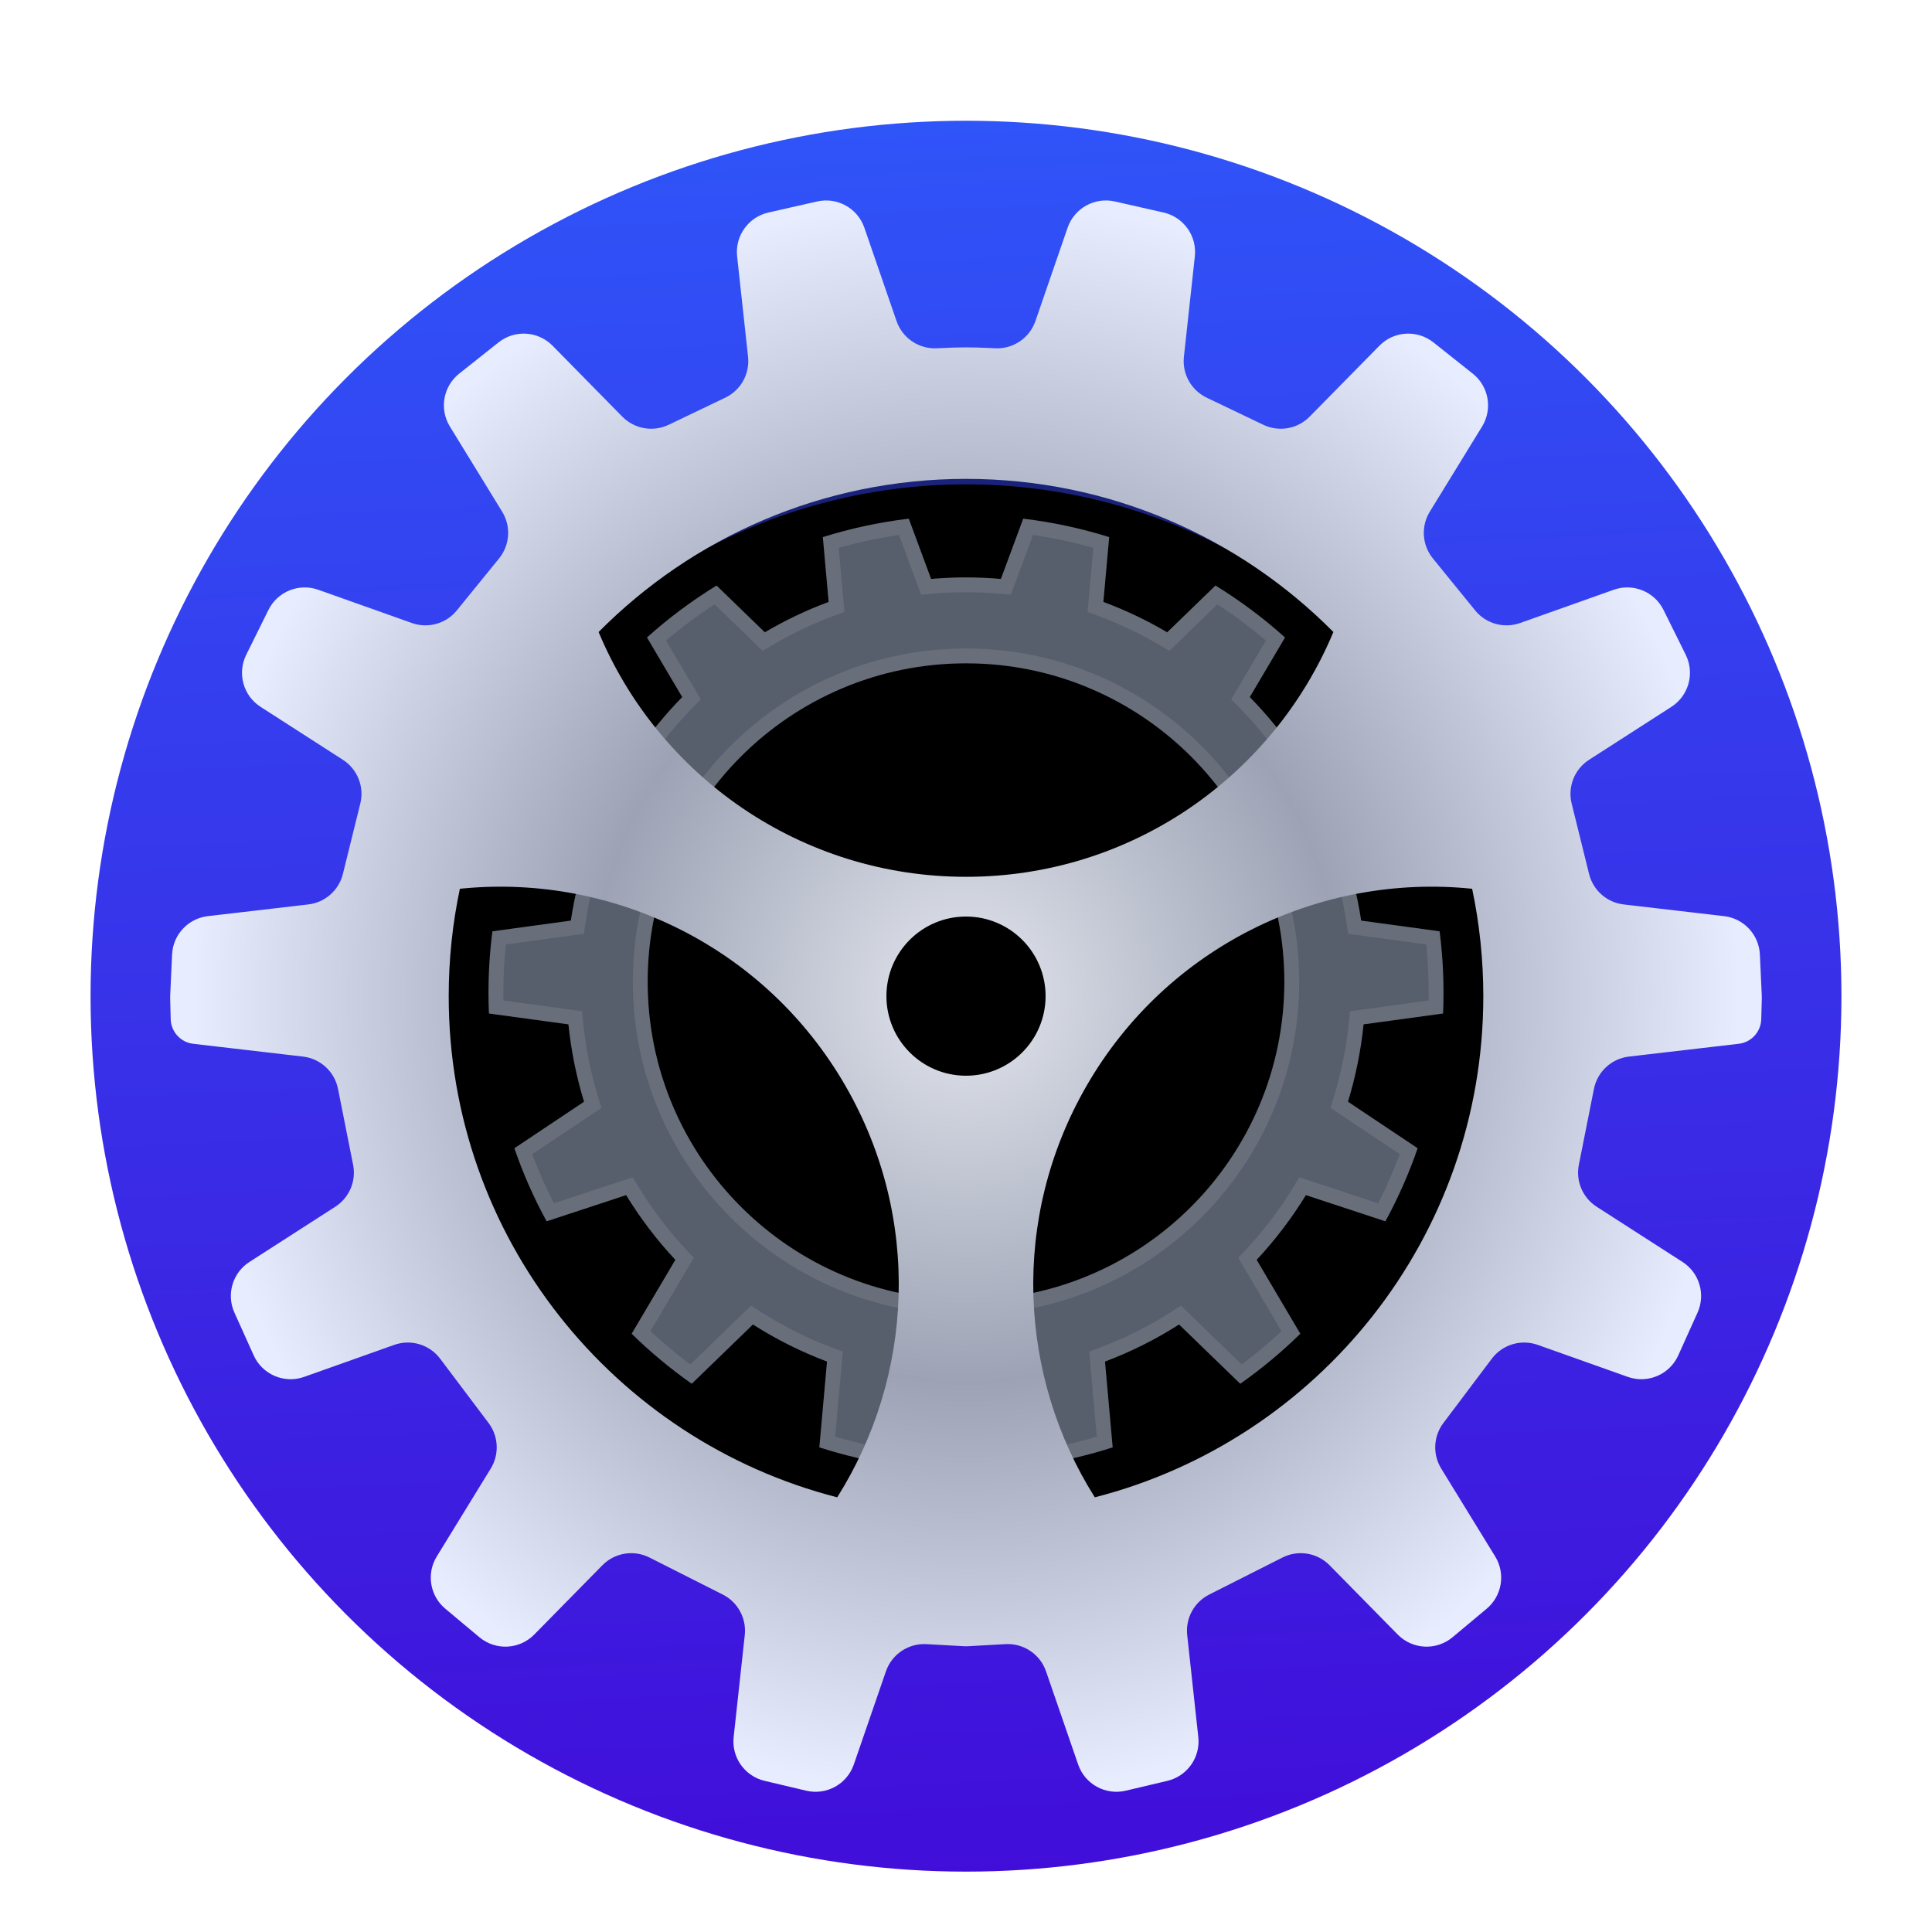 <?xml version="1.0" encoding="UTF-8"?>
<svg width="256px" height="256px" viewBox="0 0 256 256" version="1.1" xmlns="http://www.w3.org/2000/svg" xmlns:xlink="http://www.w3.org/1999/xlink">
    <title>apps/256/preferences-system</title>
    <defs>
        <filter x="-7.3%" y="-5.6%" width="114.7%" height="114.7%" filterUnits="objectBoundingBox" id="filter-1">
            <feOffset dx="0" dy="4" in="SourceAlpha" result="shadowOffsetOuter1"></feOffset>
            <feGaussianBlur stdDeviation="5" in="shadowOffsetOuter1" result="shadowBlurOuter1"></feGaussianBlur>
            <feColorMatrix values="0 0 0 0 0   0 0 0 0 0   0 0 0 0 0  0 0 0 0.2 0" type="matrix" in="shadowBlurOuter1" result="shadowMatrixOuter1"></feColorMatrix>
            <feMerge>
                <feMergeNode in="shadowMatrixOuter1"></feMergeNode>
                <feMergeNode in="SourceGraphic"></feMergeNode>
            </feMerge>
        </filter>
        <linearGradient x1="52.703%" y1="103.309%" x2="47.944%" y2="1.43982049e-14%" id="linearGradient-2">
            <stop stop-color="#410DD9" offset="1.926%"></stop>
            <stop stop-color="#2F54F8" offset="100%"></stop>
        </linearGradient>
        <circle id="path-3" cx="116" cy="116" r="73.818"></circle>
        <filter x="-5.4%" y="-5.4%" width="110.8%" height="110.8%" filterUnits="objectBoundingBox" id="filter-4">
            <feGaussianBlur stdDeviation="5" in="SourceAlpha" result="shadowBlurInner1"></feGaussianBlur>
            <feOffset dx="0" dy="6" in="shadowBlurInner1" result="shadowOffsetInner1"></feOffset>
            <feComposite in="shadowOffsetInner1" in2="SourceAlpha" operator="arithmetic" k2="-1" k3="1" result="shadowInnerInner1"></feComposite>
            <feColorMatrix values="0 0 0 0 0   0 0 0 0 0   0 0 0 0 0  0 0 0 0.5 0" type="matrix" in="shadowInnerInner1"></feColorMatrix>
        </filter>
        <path d="M113.036,42.17 C116.953,42.638 120.761,43.463 124.425,44.613 L123.656,53.203 C126.606,54.296 129.433,55.646 132.111,57.228 L138.509,51.03 C141.791,53.045 144.875,55.35 147.725,57.911 L143.058,65.809 C145.308,68.105 147.354,70.606 149.166,73.281 L158.347,70.256 C160.398,73.372 162.181,76.68 163.663,80.148 L155.397,85.666 C156.492,88.796 157.308,92.06 157.815,95.428 L168.208,96.848 C168.551,99.515 168.727,102.233 168.727,104.993 C168.727,105.913 168.708,106.827 168.669,107.737 L158.135,109.176 C157.773,112.706 157.072,116.135 156.066,119.428 L165.299,125.591 C164.141,128.956 162.707,132.192 161.025,135.273 L150.492,131.803 C148.603,134.883 146.414,137.755 143.968,140.378 L149.753,150.171 C147.288,152.589 144.626,154.806 141.793,156.797 L133.685,148.944 C130.613,150.906 127.327,152.558 123.872,153.855 L124.889,165.225 C121.671,166.263 118.339,167.05 114.919,167.563 L110.97,156.898 C109.157,157.088 107.317,157.185 105.455,157.185 C103.592,157.185 101.752,157.088 99.939,156.898 L95.99,167.563 C92.569,167.05 89.239,166.263 86.021,165.225 L87.037,153.855 C83.582,152.558 80.296,150.906 77.224,148.944 L69.116,156.797 C66.283,154.806 63.62,152.588 61.155,150.17 L66.941,140.378 C64.495,137.755 62.306,134.883 60.418,131.803 L49.884,135.273 C48.202,132.193 46.768,128.957 45.611,125.592 L54.843,119.428 C53.837,116.135 53.136,112.706 52.774,109.176 L42.24,107.737 C42.201,106.827 42.182,105.913 42.182,104.993 C42.182,102.233 42.358,99.515 42.701,96.848 L53.094,95.428 C53.601,92.06 54.417,88.796 55.512,85.666 L47.246,80.148 C48.728,76.681 50.511,73.373 52.561,70.257 L61.743,73.281 C63.555,70.606 65.602,68.105 67.851,65.809 L63.184,57.911 C66.034,55.35 69.118,53.045 72.4,51.03 L78.798,57.228 C81.476,55.646 84.303,54.296 87.253,53.203 L86.485,44.613 C90.149,43.463 93.956,42.638 97.873,42.17 L100.83,50.155 C102.354,50.021 103.896,49.953 105.455,49.953 C107.013,49.953 108.555,50.021 110.079,50.155 Z M105.455,61.337 C82.158,61.337 63.273,80.222 63.273,103.518 C63.273,126.815 82.158,145.7 105.455,145.7 C128.751,145.7 147.636,126.815 147.636,103.518 C147.636,80.222 128.751,61.337 105.455,61.337 Z" id="path-5"></path>
        <filter x="-9.5%" y="-4.8%" width="119.0%" height="119.1%" filterUnits="objectBoundingBox" id="filter-6">
            <feOffset dx="0" dy="6" in="SourceAlpha" result="shadowOffsetOuter1"></feOffset>
            <feGaussianBlur stdDeviation="3" in="shadowOffsetOuter1" result="shadowBlurOuter1"></feGaussianBlur>
            <feColorMatrix values="0 0 0 0 0   0 0 0 0 0   0 0 0 0 0  0 0 0 0.2 0" type="matrix" in="shadowBlurOuter1"></feColorMatrix>
        </filter>
        <radialGradient cx="50%" cy="50%" fx="50%" fy="50%" r="50.393%" gradientTransform="translate(0.5, 0.5), scale(1, 1), rotate(90), scale(1, 0.951), translate(-0.5, -0.5)" id="radialGradient-7">
            <stop stop-color="#E2E5ED" offset="0%"></stop>
            <stop stop-color="#9DA3B5" offset="48.405%"></stop>
            <stop stop-color="#E7ECFF" offset="100%"></stop>
        </radialGradient>
        <path d="M125.174,0.138 L131.632,1.604 C134.289,2.207 136.071,4.707 135.776,7.415 L134.328,20.716 C134.081,22.978 135.29,25.15 137.343,26.134 L144.847,29.728 C146.914,30.718 149.381,30.285 150.988,28.651 L160.23,19.253 C162.152,17.297 165.24,17.107 167.388,18.812 L172.602,22.95 C174.727,24.637 175.258,27.645 173.838,29.957 L166.908,41.247 C165.716,43.188 165.881,45.67 167.317,47.437 L172.918,54.325 C174.35,56.087 176.736,56.756 178.875,55.996 L191.278,51.59 C193.838,50.681 196.674,51.829 197.88,54.264 L200.826,60.212 C202.038,62.66 201.218,65.627 198.921,67.104 L188.013,74.12 C186.083,75.361 185.157,77.692 185.707,79.919 L188.014,89.246 C188.551,91.417 190.378,93.027 192.6,93.286 L205.91,94.837 C208.521,95.141 210.527,97.293 210.647,99.919 L210.897,105.371 C210.903,105.499 210.904,105.628 210.901,105.757 L210.829,108.488 C210.785,110.166 209.515,111.556 207.847,111.75 L193.3,113.445 C190.988,113.715 189.114,115.444 188.66,117.727 L186.66,127.783 C186.23,129.944 187.166,132.148 189.019,133.34 L200.398,140.659 C202.633,142.096 203.478,144.952 202.386,147.374 L199.833,153.037 C198.685,155.582 195.778,156.821 193.148,155.887 L181.209,151.646 C179.001,150.862 176.54,151.602 175.13,153.473 L168.709,161.999 C167.382,163.76 167.268,166.153 168.422,168.032 L175.576,179.686 C176.969,181.955 176.487,184.901 174.445,186.608 L169.924,190.386 C167.78,192.178 164.619,192.024 162.66,190.031 L153.632,180.85 C151.996,179.187 149.472,178.771 147.389,179.824 L137.677,184.73 C135.682,185.738 134.522,187.877 134.764,190.098 L136.236,203.613 C136.529,206.303 134.772,208.79 132.139,209.414 L126.62,210.72 C123.939,211.355 121.212,209.854 120.314,207.249 L116.06,194.908 C115.278,192.64 113.086,191.167 110.692,191.3 L105.749,191.575 C105.551,191.586 105.352,191.586 105.154,191.575 L100.211,191.3 C97.816,191.167 95.625,192.64 94.843,194.908 L90.589,207.249 C89.691,209.854 86.964,211.355 84.282,210.72 L78.763,209.414 C76.13,208.79 74.374,206.303 74.667,203.613 L76.139,190.098 C76.381,187.877 75.22,185.738 73.226,184.73 L63.514,179.824 C61.431,178.771 58.907,179.187 57.271,180.85 L48.243,190.031 C46.284,192.024 43.123,192.178 40.979,190.386 L36.458,186.608 C34.416,184.901 33.934,181.955 35.327,179.686 L42.481,168.032 C43.634,166.153 43.52,163.76 42.194,161.999 L35.773,153.473 C34.363,151.602 31.901,150.862 29.693,151.646 L17.755,155.887 C15.124,156.821 12.217,155.582 11.07,153.037 L8.517,147.374 C7.424,144.952 8.27,142.096 10.505,140.659 L21.883,133.34 C23.737,132.148 24.672,129.944 24.242,127.783 L22.243,117.727 C21.789,115.444 19.915,113.715 17.603,113.445 L3.055,111.75 C1.388,111.556 0.117,110.166 0.073,108.488 L0.002,105.757 C-0.002,105.628 -0,105.499 0.006,105.371 L0.256,99.919 C0.376,97.293 2.382,95.141 4.993,94.837 L18.303,93.286 C20.524,93.027 22.352,91.417 22.889,89.246 L25.195,79.919 C25.746,77.692 24.819,75.361 22.89,74.12 L11.982,67.104 C9.685,65.627 8.865,62.66 10.077,60.212 L13.023,54.264 C14.229,51.829 17.064,50.681 19.624,51.59 L32.028,55.996 C34.167,56.756 36.552,56.087 37.984,54.325 L43.585,47.437 C45.022,45.67 45.186,43.188 43.995,41.247 L37.064,29.957 C35.645,27.645 36.176,24.637 38.301,22.95 L43.514,18.812 C45.662,17.107 48.75,17.297 50.673,19.253 L59.915,28.651 C61.521,30.285 63.989,30.718 66.056,29.728 L73.56,26.134 C75.613,25.15 76.821,22.978 76.575,20.716 L75.126,7.415 C74.831,4.707 76.614,2.207 79.271,1.604 L85.729,0.138 C88.398,-0.468 91.095,1.033 91.987,3.62 L96.25,15.984 C97.029,18.242 99.208,19.713 101.594,19.591 C103.157,19.511 104.443,19.471 105.451,19.471 C106.359,19.471 107.491,19.503 108.848,19.568 L109.309,19.591 C111.695,19.713 113.873,18.242 114.653,15.984 L118.915,3.62 C119.807,1.033 122.505,-0.468 125.174,0.138 Z M172.52,91.209 C152.48,89.15 132.161,98.731 121.437,117.306 C111.303,134.859 112.408,155.817 122.522,171.847 C152.121,164.261 174,137.407 174,105.443 C174,100.563 173.49,95.802 172.52,91.209 Z M89.472,117.306 C78.843,98.896 58.789,89.321 38.924,91.157 L38.389,91.21 C37.419,95.802 36.909,100.563 36.909,105.443 C36.909,137.407 58.788,164.261 88.39,171.846 C98.501,155.817 99.606,134.859 89.472,117.306 Z M105.455,94.89 C99.631,94.89 94.909,99.611 94.909,105.435 C94.909,111.259 99.631,115.981 105.455,115.981 C111.279,115.981 116,111.259 116,105.435 C116,99.611 111.279,94.89 105.455,94.89 Z M105.455,36.897 C86.418,36.897 69.194,44.657 56.773,57.189 C64.722,76.237 83.525,89.625 105.455,89.625 C127.384,89.625 146.187,76.237 154.135,57.187 C141.715,44.657 124.491,36.897 105.455,36.897 Z" id="path-8"></path>
    </defs>
    <g id="apps/256/preferences-system" stroke="none" stroke-width="1" fill="none" fill-rule="evenodd">
        <g id="13-settings" filter="url(#filter-1)" transform="translate(12, 12)">
            <circle id="Oval" fill="url(#linearGradient-2)" cx="116" cy="116" r="116"></circle>
            <g id="Oval">
                <use fill-opacity="0.5" fill="#000000" fill-rule="evenodd" xlink:href="#path-3"></use>
                <use fill="black" fill-opacity="1" filter="url(#filter-4)" xlink:href="#path-3"></use>
            </g>
            <g id="Group-12" transform="translate(10.546, 10.557)">
                <g id="Combined-Shape">
                    <use fill="black" fill-opacity="1" filter="url(#filter-6)" xlink:href="#path-5"></use>
                    <use fill="#585F6C" fill-rule="evenodd" xlink:href="#path-5"></use>
                </g>
                <path d="M105.455,59.37 C81.072,59.37 61.307,79.136 61.307,103.518 C61.307,127.901 81.072,147.666 105.455,147.666 C129.837,147.666 149.602,127.901 149.602,103.518 C149.602,79.136 129.837,59.37 105.455,59.37 Z M105.455,61.337 C128.751,61.337 147.636,80.222 147.636,103.518 C147.636,126.815 128.751,145.7 105.455,145.7 C82.158,145.7 63.273,126.815 63.273,103.518 C63.273,80.222 82.158,61.337 105.455,61.337 Z" id="Path" fill-opacity="0.1" fill="#FFFFFF" fill-rule="nonzero"></path>
                <path d="M143.968,140.378 L149.754,150.171 C147.513,152.369 145.108,154.401 142.561,156.248 L141.793,156.797 L133.685,148.944 C130.613,150.906 127.327,152.558 123.872,153.855 L124.888,165.226 C121.962,166.169 118.944,166.905 115.849,167.416 L114.919,167.563 L110.97,156.898 C109.459,157.056 107.93,157.15 106.384,157.177 L105.455,157.185 C103.592,157.185 101.752,157.088 99.939,156.898 L95.99,167.563 C92.57,167.05 89.239,166.263 86.021,165.225 L87.037,153.855 C83.847,152.658 80.803,151.158 77.937,149.391 L77.224,148.944 L69.117,156.798 C66.284,154.807 63.621,152.589 61.155,150.171 L66.941,140.378 C64.495,137.755 62.306,134.883 60.418,131.803 L49.884,135.273 C48.202,132.192 46.768,128.956 45.61,125.592 L54.843,119.428 C53.837,116.135 53.136,112.706 52.774,109.176 L42.24,107.737 C42.201,106.827 42.182,105.913 42.182,104.993 C42.182,102.233 42.358,99.514 42.701,96.848 L53.094,95.428 C53.601,92.06 54.417,88.796 55.512,85.666 L47.246,80.148 C48.605,76.969 50.216,73.925 52.054,71.039 L52.561,70.256 L61.743,73.281 C63.555,70.606 65.602,68.105 67.851,65.809 L63.185,57.91 C65.798,55.563 68.607,53.431 71.584,51.54 L72.401,51.03 L78.798,57.228 C81.476,55.646 84.303,54.296 87.253,53.203 L86.484,44.614 C89.866,43.552 93.37,42.767 96.97,42.284 L97.873,42.17 L100.83,50.155 C102.049,50.048 103.28,49.983 104.521,49.961 L105.455,49.953 C107.013,49.953 108.555,50.021 110.079,50.155 L113.036,42.17 C116.953,42.638 120.76,43.463 124.424,44.613 L123.656,53.203 C126.606,54.296 129.433,55.646 132.111,57.228 L138.509,51.03 C141.79,53.045 144.875,55.35 147.725,57.911 L143.058,65.809 C145.308,68.105 147.354,70.606 149.166,73.281 L158.348,70.256 C160.398,73.372 162.181,76.68 163.663,80.148 L155.397,85.666 C156.492,88.796 157.308,92.06 157.815,95.428 L168.208,96.848 C168.551,99.514 168.727,102.233 168.727,104.993 C168.727,105.913 168.708,106.827 168.669,107.737 L158.135,109.176 C157.773,112.706 157.072,116.135 156.066,119.428 L165.299,125.591 C164.246,128.65 162.966,131.603 161.478,134.429 L161.025,135.273 L150.492,131.803 C148.603,134.883 146.414,137.755 143.968,140.378 Z M114.677,44.375 L114.334,44.326 L111.402,52.244 L109.908,52.113 C108.433,51.984 106.948,51.919 105.455,51.919 C104.26,51.919 103.07,51.961 101.887,52.044 L101.001,52.113 L99.507,52.244 L96.574,44.326 L96.231,44.376 C93.74,44.751 91.283,45.279 88.872,45.955 L88.586,46.037 L89.345,54.525 L87.935,55.047 C85.395,55.988 82.936,57.132 80.579,58.468 L79.798,58.921 L78.507,59.683 L72.143,53.518 L71.859,53.703 C69.786,55.064 67.796,56.549 65.902,58.15 L65.708,58.316 L70.311,66.108 L69.256,67.185 C67.282,69.199 65.474,71.374 63.851,73.686 L63.37,74.384 L62.538,75.613 L53.394,72.601 L53.228,72.868 C51.958,74.929 50.811,77.063 49.793,79.261 L49.715,79.432 L57.872,84.877 L57.368,86.315 C56.4,89.081 55.667,91.933 55.178,94.845 L55.039,95.72 L54.819,97.176 L44.48,98.589 L44.431,99.057 C44.274,100.693 44.182,102.341 44.156,103.998 L44.148,104.993 L44.149,105.438 L44.157,106.013 L54.572,107.437 L54.729,108.975 C55.047,112.064 55.635,115.099 56.485,118.051 L56.723,118.854 L57.15,120.252 L47.98,126.373 L48.104,126.709 C48.876,128.746 49.757,130.739 50.741,132.68 L50.847,132.886 L61.28,129.448 L62.094,130.775 C63.757,133.488 65.666,136.041 67.793,138.398 L68.379,139.037 L69.382,140.112 L63.642,149.826 L63.99,150.151 C65.47,151.511 67.016,152.798 68.622,154.007 L68.933,154.237 L76.973,146.45 L78.283,147.287 C81.03,149.042 83.938,150.528 86.968,151.722 L87.728,152.015 L89.129,152.54 L88.12,163.813 L88.519,163.931 C90.424,164.478 92.358,164.932 94.316,165.291 L94.709,165.359 L98.625,154.784 L100.144,154.943 C101.899,155.127 103.671,155.219 105.455,155.219 C106.941,155.219 108.419,155.155 109.886,155.027 L110.765,154.943 L112.284,154.784 L116.199,165.359 L116.593,165.291 C118.55,164.932 120.484,164.478 122.389,163.931 L122.788,163.813 L121.78,152.54 L123.181,152.015 C126.231,150.869 129.162,149.43 131.936,147.72 L132.626,147.287 L133.936,146.45 L141.975,154.236 L142.288,154.006 C143.893,152.798 145.439,151.511 146.919,150.151 L147.266,149.827 L141.527,140.112 L142.53,139.037 C144.697,136.714 146.648,134.195 148.356,131.511 L148.815,130.775 L149.629,129.448 L160.061,132.886 L160.168,132.68 C161.153,130.739 162.033,128.746 162.805,126.708 L162.928,126.372 L153.759,120.252 L154.186,118.854 C155.083,115.917 155.72,112.895 156.086,109.816 L156.18,108.975 L156.337,107.437 L166.751,106.014 L166.755,105.882 L166.761,104.993 C166.761,103.001 166.666,101.02 166.478,99.057 L166.428,98.589 L156.09,97.176 L155.87,95.72 C155.43,92.796 154.745,89.93 153.824,87.148 L153.541,86.315 L153.037,84.877 L161.193,79.432 L161.116,79.261 C160.098,77.063 158.951,74.929 157.681,72.868 L157.513,72.6 L148.371,75.613 L147.539,74.384 C145.954,72.044 144.181,69.84 142.241,67.794 L141.653,67.185 L140.597,66.108 L145.201,58.316 L145.008,58.151 C143.113,56.55 141.124,55.064 139.051,53.703 L138.765,53.518 L132.402,59.683 L131.111,58.921 C128.778,57.542 126.339,56.354 123.817,55.368 L122.974,55.047 L121.564,54.525 L122.323,46.037 L122.036,45.955 C119.625,45.279 117.169,44.751 114.677,44.375 Z" id="Combined-Shape" fill-opacity="0.1" fill="#FFFFFF" fill-rule="nonzero"></path>
                <mask id="mask-9" fill="white">
                    <use xlink:href="#path-8"></use>
                </mask>
                <use id="Mask" fill="url(#radialGradient-7)" xlink:href="#path-8"></use>
            </g>
        </g>
        <g id="Guide-256" transform="translate(8, 8)"></g>
    </g>
</svg>